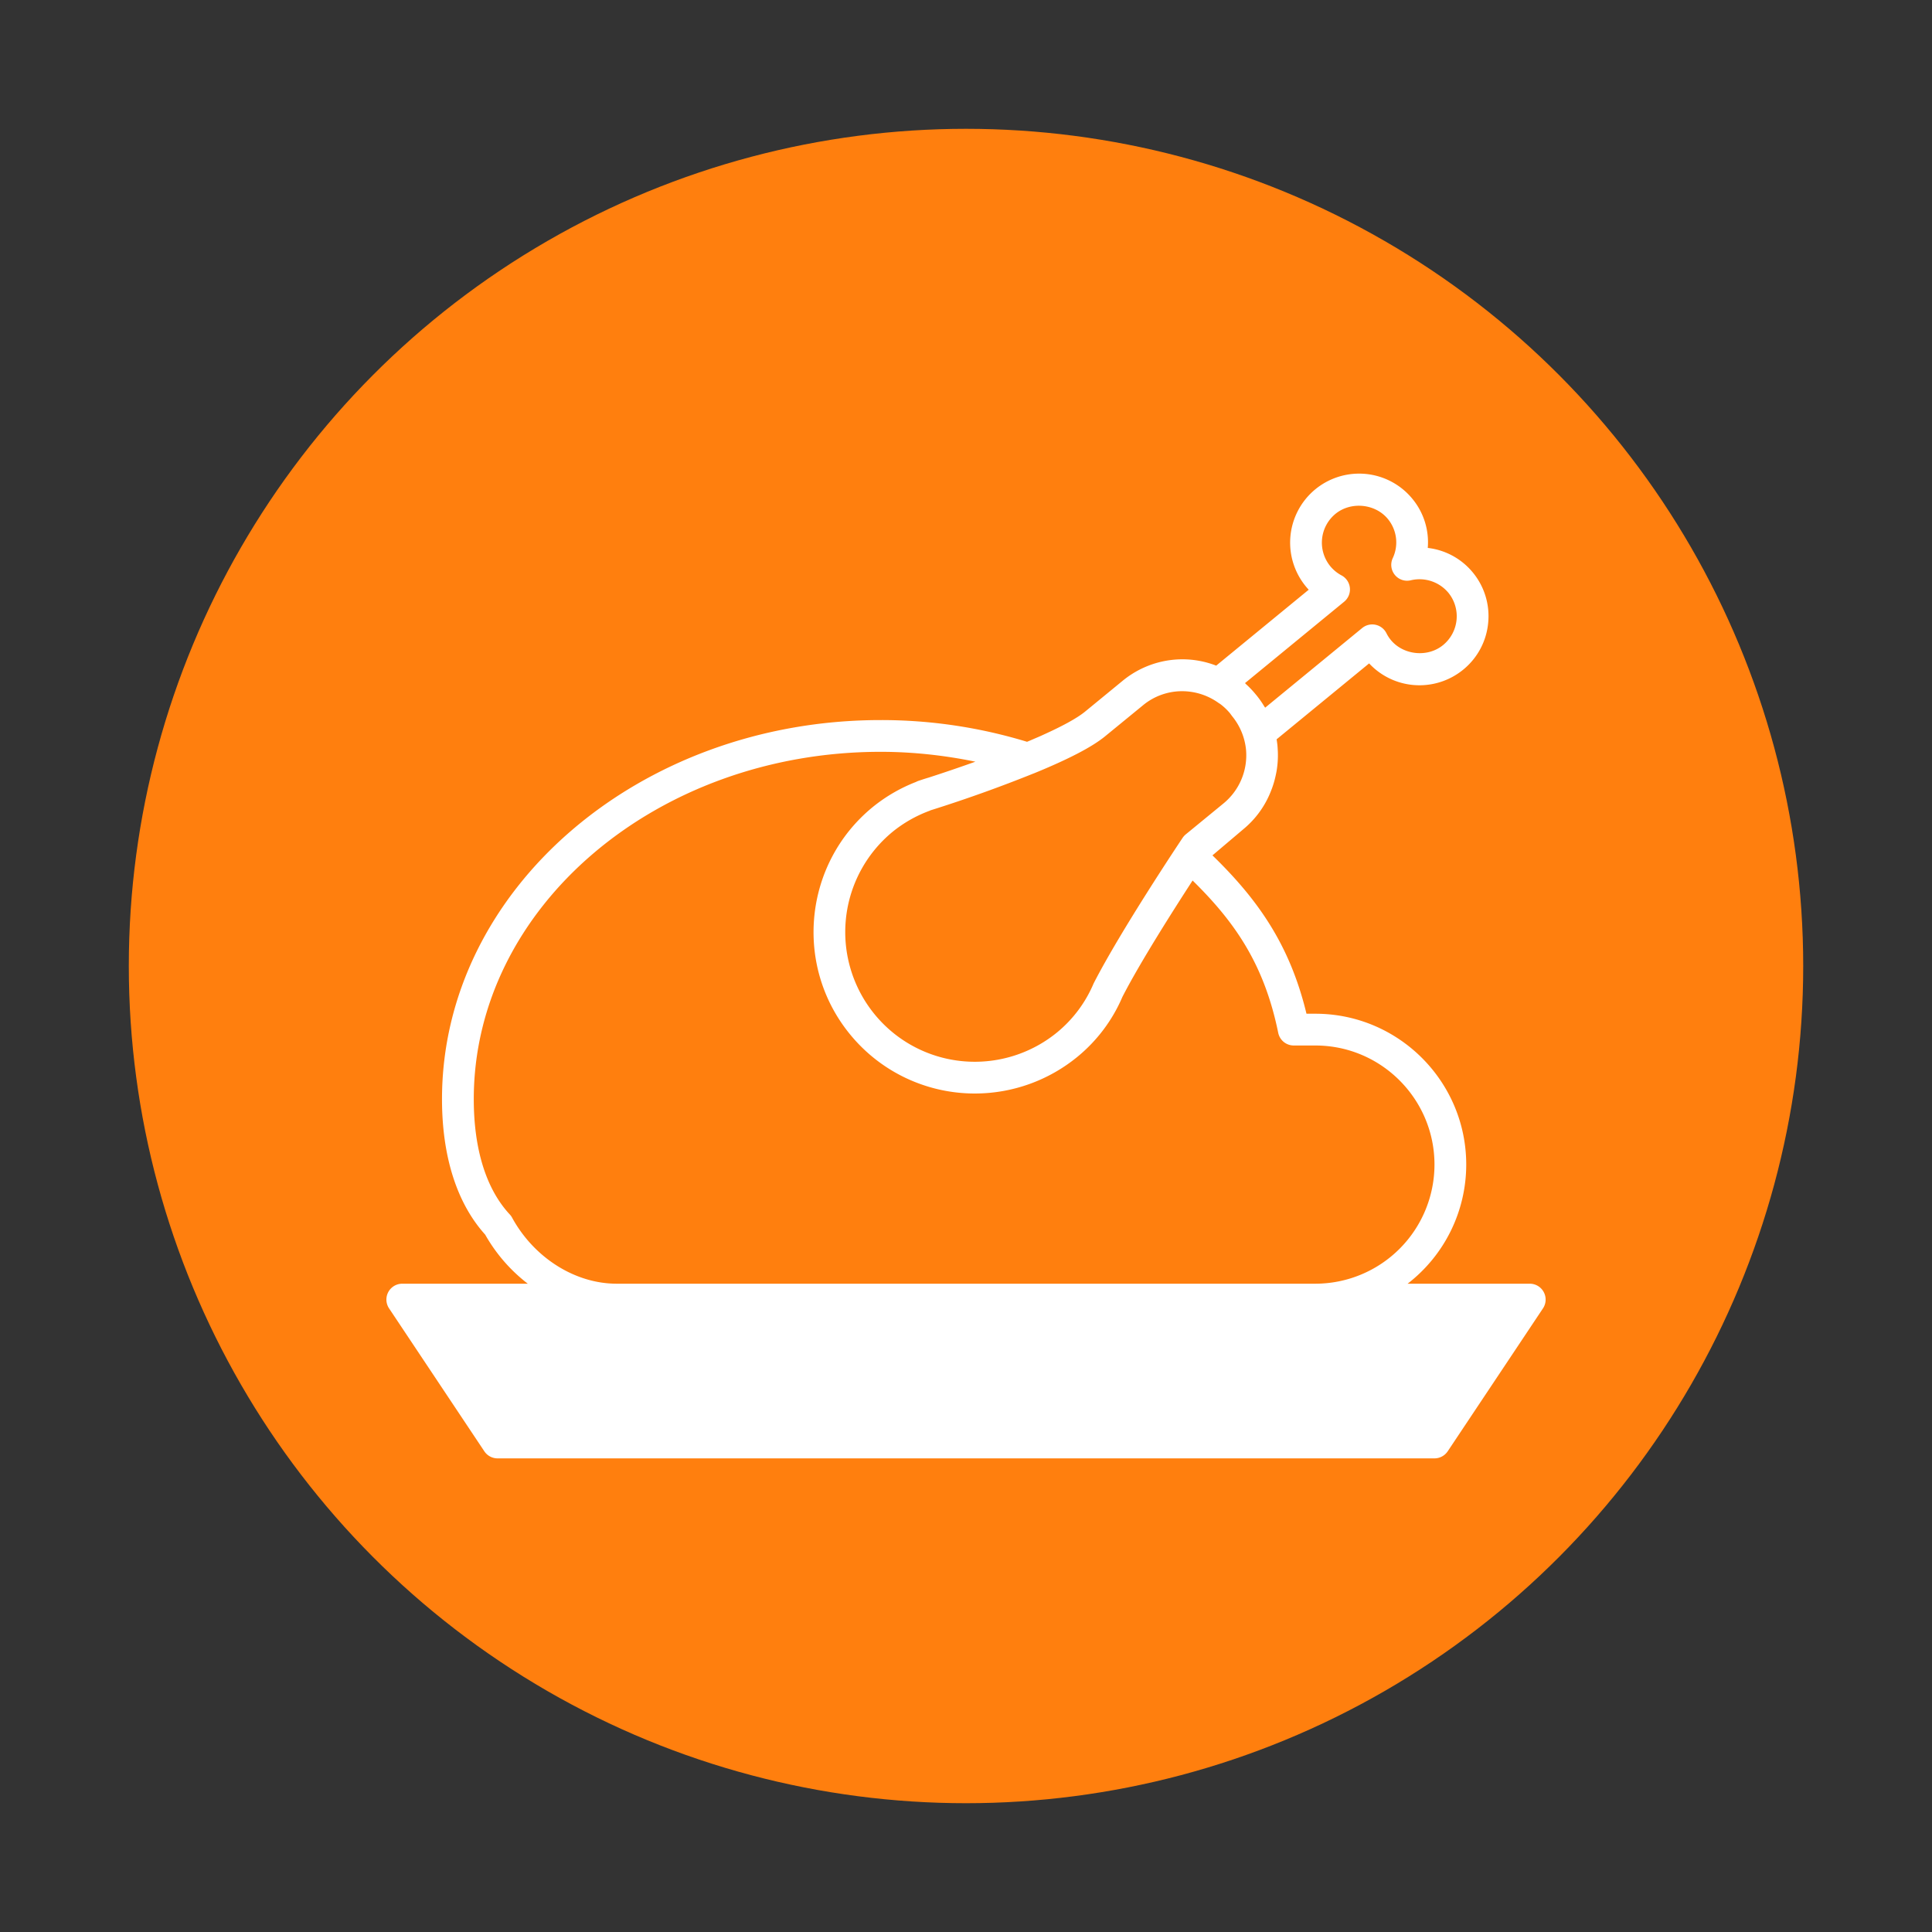 <svg xmlns="http://www.w3.org/2000/svg" height="75" width="75" viewBox="0 0 91.463 91.463"><rect x="0" y="0" width="91.463" height="91.463" fill="#333333" stroke="none"/><circle r="39.634" cy="45.732" cx="45.732" class="icon" fill="#ff7f0e"/><g fill="#fff"><path d="M72.42 60.772h-5.782a7.127 7.127 0 002.775-5.638c0-3.939-3.205-7.143-7.142-7.143h-.421c-.798-3.32-2.36-5.464-4.451-7.497l1.478-1.252a4.413 4.413 0 001.29-1.79 4.416 4.416 0 00.22-.715c.017-.077.034-.156.048-.236a4.475 4.475 0 00.058-.943c-.006-.099-.01-.197-.02-.295a5.131 5.131 0 00-.037-.263l4.38-3.594a3.254 3.254 0 002.387 1.035 3.27 3.27 0 002.07-.741 3.241 3.241 0 001.178-2.205 3.245 3.245 0 00-.725-2.392 3.24 3.24 0 00-2.134-1.164 3.228 3.228 0 00-.727-2.323 3.257 3.257 0 00-2.525-1.194 3.271 3.271 0 00-2.07.741 3.268 3.268 0 00-.314 4.755l-4.38 3.594a4.443 4.443 0 00-1.598-.3 4.462 4.462 0 00-2.822 1.01l-1.788 1.467c-.391.32-1.089.693-1.95 1.083l-.137.063c-.096.043-.195.085-.295.127l-.235.102-.13.053a23.651 23.651 0 00-6.93-1.028c-11.45 0-20.766 8.05-20.766 17.946 0 2.718.707 4.933 2.044 6.414a7.726 7.726 0 002.017 2.323h-5.941a.751.751 0 00-.626 1.168l4.51 6.766c.14.21.375.335.626.335H67.91c.25 0 .486-.126.626-.335l4.51-6.766a.75.75 0 00.037-.77.748.748 0 00-.662-.398zm-8.786-32.286a.753.753 0 00-.123-1.245 1.76 1.76 0 01-.533-.435 1.764 1.764 0 01.245-2.48c.731-.597 1.885-.483 2.48.243a1.748 1.748 0 01.23 1.857.75.75 0 00.1.79.747.747 0 00.756.255 1.78 1.78 0 011.775.586 1.763 1.763 0 01-.245 2.48c-.73.6-1.883.482-2.479-.243a1.706 1.706 0 01-.206-.32.751.751 0 00-1.147-.242l-4.593 3.77c-.013-.023-.031-.042-.044-.063a4.428 4.428 0 00-.355-.509l-.074-.089a4.475 4.475 0 00-.43-.449c-.018-.017-.033-.037-.051-.053zm-14.7 8.129c.003-.001.007 0 .01-.002 1.654-.677 2.758-1.252 3.375-1.758l1.79-1.465a2.899 2.899 0 011.862-.668 2.963 2.963 0 011.714.554c.037.025.074.045.11.073.159.124.307.264.436.421l.101.137a2.951 2.951 0 01.656 1.583 2.947 2.947 0 01-1.064 2.543l-1.79 1.468a.77.77 0 00-.148.164c-.119.177-2.934 4.392-4.213 6.893a6.039 6.039 0 01-1.726 2.314 6.152 6.152 0 01-3.889 1.393h-.001a6.121 6.121 0 01-4.752-2.247 6.146 6.146 0 01.852-8.64 6.153 6.153 0 011.737-.99.54.54 0 00.063-.029l.026-.007a66.144 66.144 0 004.852-1.737zm-24.69 21.031a.728.728 0 00-.11-.152c-1.116-1.198-1.705-3.086-1.705-5.459 0-9.067 8.64-16.443 19.263-16.443 1.52 0 3.019.166 4.484.467a75.64 75.64 0 01-2.214.754 8.492 8.492 0 00-.358.113l-.098.032a.797.797 0 00-.142.06 7.63 7.63 0 00-2.058 1.197c-3.258 2.674-3.734 7.499-1.061 10.756a7.623 7.623 0 005.913 2.797h.002a7.658 7.658 0 004.842-1.734 7.447 7.447 0 002.133-2.838c.82-1.602 2.383-4.062 3.324-5.512 2.002 1.967 3.389 3.961 4.053 7.209a.75.75 0 00.735.602h1.025c3.11 0 5.638 2.53 5.638 5.639a5.644 5.644 0 01-5.638 5.638H29.194c-1.97 0-3.913-1.228-4.95-3.125zm43.263 9.892h-43.55l-3.508-5.263h50.566z"/><path d="M19.439 61.783l4.36 6.614h44.27l4.21-6.765z"/></g></svg>